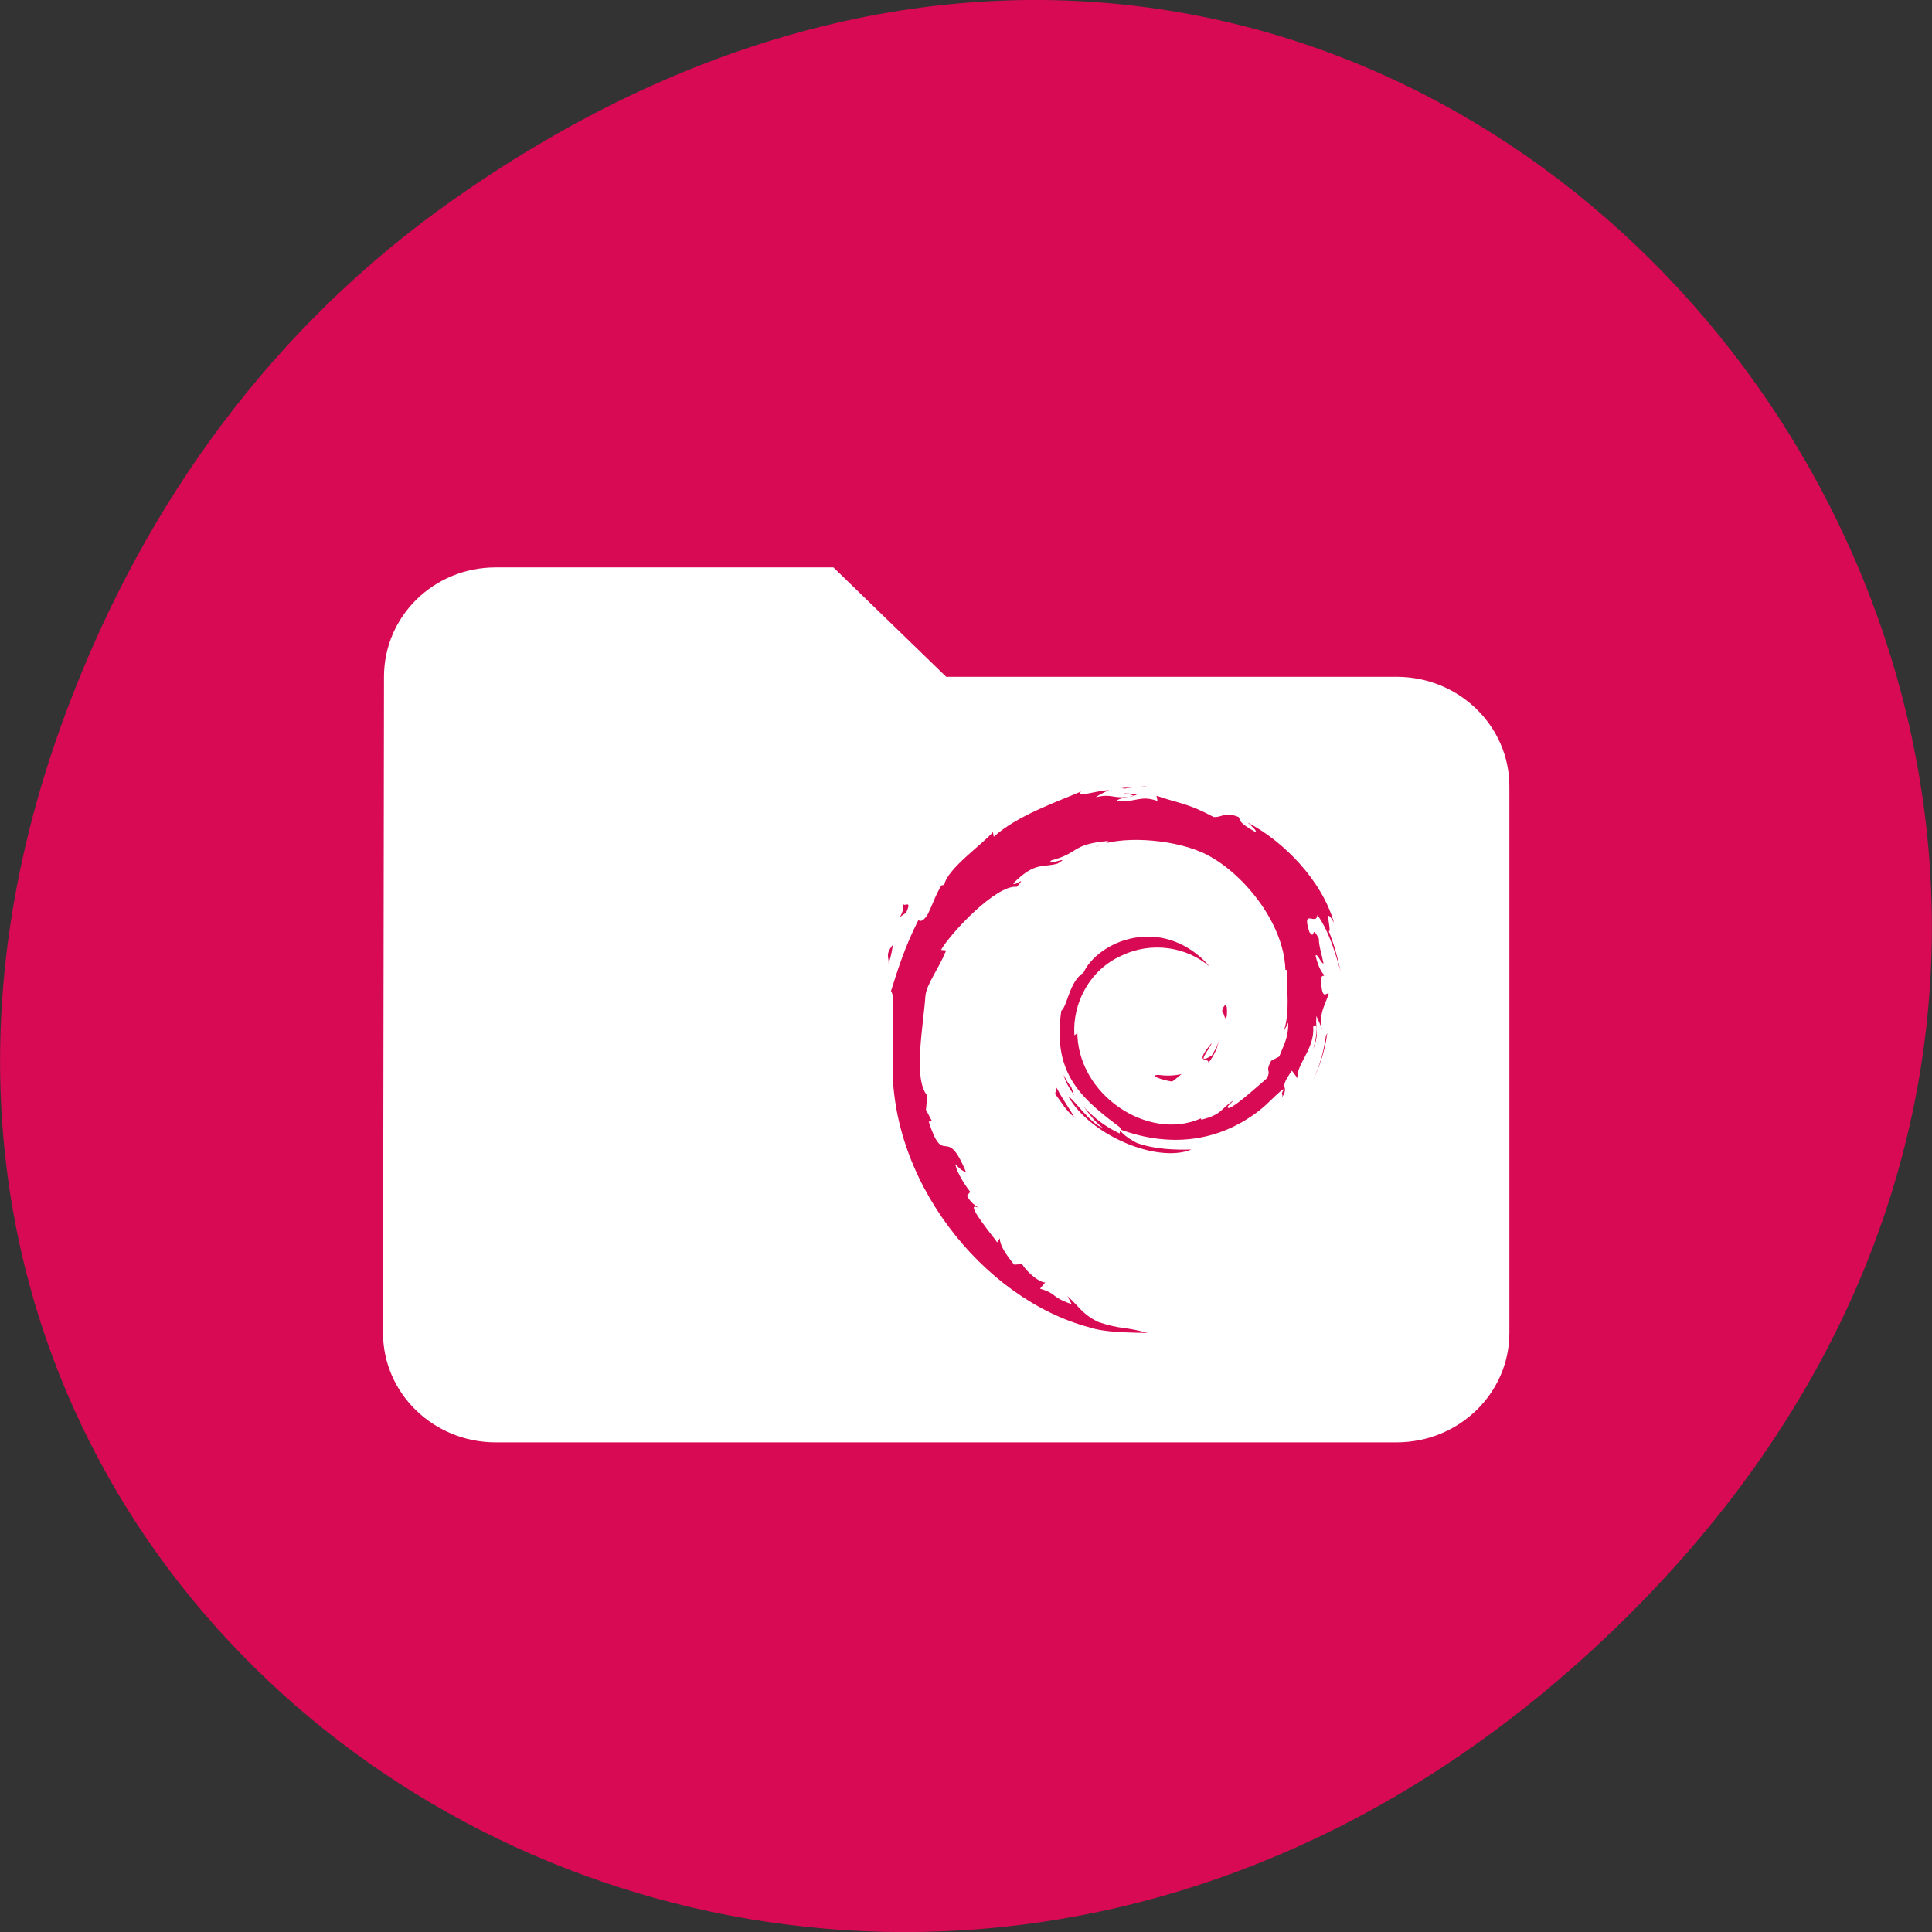 
<svg xmlns="http://www.w3.org/2000/svg" xmlns:xlink="http://www.w3.org/1999/xlink" width="16px" height="16px" viewBox="0 0 16 16" version="1.1">
<rect x="0" y="0" width="16" height="16" fill="#333333" stroke="none"/>
<g id="surface1">
<path style=" stroke:none;fill-rule:nonzero;fill:rgb(84.314%,3.922%,32.549%);fill-opacity:1;" d="M 3.762 1.648 C 11.945 -4.105 20.234 6.52 13.566 13.297 C 7.285 19.684 -2.477 13.766 0.578 5.816 C 1.211 4.16 2.258 2.703 3.762 1.648 Z M 3.762 1.648 "/>
<path style=" stroke:none;fill-rule:nonzero;fill:rgb(100%,100%,100%);fill-opacity:1;" d="M 4.105 4.699 C 3.59 4.699 3.18 5.105 3.18 5.605 L 3.172 11.039 C 3.172 11.539 3.59 11.945 4.105 11.945 L 11.566 11.945 C 12.082 11.945 12.5 11.539 12.5 11.039 L 12.5 6.512 C 12.5 6.012 12.082 5.605 11.566 5.605 L 7.836 5.605 L 6.902 4.699 Z M 9.5 6.512 C 9.445 6.523 9.367 6.516 9.316 6.531 L 9.285 6.527 C 9.355 6.52 9.426 6.516 9.5 6.512 Z M 9.184 6.543 C 9.145 6.562 9.109 6.578 9.074 6.602 C 9.215 6.57 9.211 6.617 9.352 6.598 C 9.301 6.605 9.242 6.625 9.25 6.633 C 9.41 6.648 9.438 6.582 9.586 6.633 L 9.578 6.59 C 9.781 6.66 9.828 6.648 10.051 6.766 C 10.129 6.77 10.137 6.719 10.258 6.766 C 10.277 6.801 10.254 6.809 10.398 6.891 C 10.414 6.887 10.371 6.844 10.332 6.812 C 10.629 6.965 10.949 7.293 11.047 7.641 C 10.953 7.477 11.035 7.723 11.004 7.711 C 11.047 7.816 11.078 7.93 11.102 8.043 C 11.074 7.949 11.016 7.723 10.91 7.578 C 10.902 7.672 10.777 7.512 10.844 7.719 C 10.898 7.793 10.855 7.645 10.922 7.773 C 10.922 7.836 10.945 7.898 10.961 7.98 C 10.938 7.977 10.91 7.891 10.895 7.914 C 10.918 8.016 10.953 8.066 10.969 8.074 C 10.961 8.094 10.941 8.059 10.941 8.129 C 10.949 8.289 10.984 8.219 11.004 8.227 C 10.984 8.305 10.914 8.398 10.949 8.531 C 10.938 8.492 10.918 8.449 10.902 8.414 C 10.891 8.527 10.93 8.551 10.875 8.688 C 10.914 8.562 10.91 8.449 10.875 8.504 C 10.891 8.684 10.73 8.82 10.746 8.93 L 10.699 8.867 C 10.57 9.047 10.695 8.969 10.609 9.102 C 10.641 9.051 10.594 9.082 10.633 9.02 C 10.605 9.023 10.512 9.133 10.426 9.199 C 10.082 9.465 9.676 9.5 9.281 9.355 C 9.266 9.371 9.352 9.434 9.414 9.465 C 9.566 9.52 9.734 9.523 9.867 9.52 C 9.578 9.637 9.027 9.398 8.848 9.082 C 8.887 9.094 9.027 9.305 9.133 9.34 C 9.07 9.293 9.023 9.23 8.977 9.168 C 9.062 9.262 9.164 9.336 9.273 9.387 C 9.27 9.359 9.305 9.355 9.254 9.32 C 8.918 9.07 8.719 8.859 8.789 8.371 C 8.84 8.332 8.855 8.129 8.973 8.055 C 9.043 7.902 9.258 7.762 9.484 7.758 C 9.719 7.746 9.914 7.879 10.016 8.004 C 9.832 7.844 9.539 7.793 9.289 7.914 C 9.031 8.027 8.879 8.301 8.898 8.574 C 8.91 8.562 8.918 8.57 8.922 8.535 C 8.914 9.066 9.512 9.457 9.945 9.262 L 9.949 9.273 C 10.125 9.227 10.102 9.188 10.215 9.113 C 10.207 9.129 10.137 9.176 10.18 9.176 C 10.234 9.16 10.406 9.004 10.492 8.93 C 10.531 8.848 10.473 8.887 10.527 8.785 L 10.594 8.75 C 10.633 8.648 10.672 8.59 10.668 8.469 L 10.629 8.547 C 10.688 8.379 10.652 8.195 10.66 8.035 L 10.645 8.031 C 10.633 7.633 10.277 7.207 9.961 7.062 C 9.688 6.941 9.266 6.922 9.074 7.012 C 9.098 6.992 9.207 6.98 9.172 6.965 C 8.871 6.992 8.938 7.066 8.707 7.125 C 8.641 7.184 8.891 7.074 8.758 7.152 C 8.633 7.188 8.574 7.133 8.391 7.316 C 8.406 7.344 8.508 7.242 8.422 7.344 C 8.25 7.324 7.871 7.73 7.793 7.867 L 7.836 7.871 C 7.766 8.039 7.676 8.145 7.664 8.246 C 7.648 8.488 7.559 8.938 7.68 9.074 L 7.668 9.191 C 7.688 9.223 7.699 9.254 7.719 9.285 L 7.691 9.289 C 7.82 9.684 7.832 9.297 8 9.707 C 7.977 9.699 7.953 9.688 7.914 9.641 C 7.91 9.676 7.969 9.785 8.035 9.871 L 8.008 9.902 C 8.043 9.969 8.078 9.98 8.105 10.004 C 7.965 9.93 8.234 10.25 8.258 10.289 L 8.281 10.254 C 8.277 10.305 8.32 10.375 8.398 10.473 L 8.465 10.469 C 8.492 10.52 8.594 10.617 8.656 10.621 L 8.613 10.672 C 8.766 10.719 8.688 10.734 8.875 10.801 L 8.84 10.734 C 8.934 10.816 8.965 10.887 9.098 10.949 C 9.285 11.012 9.312 10.984 9.504 11.039 C 9.34 11.035 9.148 11.035 9.02 10.992 C 8.141 10.758 7.336 9.758 7.395 8.727 C 7.383 8.52 7.418 8.258 7.379 8.207 C 7.43 8.047 7.488 7.852 7.605 7.621 C 7.598 7.605 7.625 7.668 7.684 7.57 C 7.723 7.492 7.75 7.406 7.797 7.332 L 7.82 7.328 C 7.844 7.195 8.137 6.992 8.223 6.891 L 8.23 6.93 C 8.422 6.754 8.762 6.637 8.953 6.555 C 8.902 6.609 9.066 6.551 9.184 6.543 Z M 9.301 6.57 C 9.438 6.574 9.426 6.582 9.383 6.59 L 9.379 6.594 L 9.352 6.598 L 9.383 6.59 C 9.387 6.582 9.34 6.578 9.301 6.57 Z M 7.48 7.48 C 7.48 7.523 7.559 7.438 7.504 7.559 C 7.398 7.629 7.492 7.59 7.48 7.48 Z M 7.395 7.824 C 7.387 7.867 7.383 7.91 7.359 7.98 C 7.363 7.926 7.328 7.906 7.395 7.824 Z M 10.148 8.324 C 10.16 8.324 10.164 8.348 10.16 8.414 C 10.145 8.469 10.137 8.383 10.121 8.375 C 10.125 8.348 10.141 8.324 10.148 8.324 Z M 10.992 8.555 C 10.973 8.707 10.922 8.859 10.848 8.996 C 10.918 8.867 10.961 8.723 10.98 8.582 Z M 10.098 8.605 C 10.086 8.672 10.055 8.742 10.008 8.801 C 10.012 8.75 9.879 8.824 10.035 8.637 C 10.02 8.688 9.891 8.828 10.035 8.742 C 10.062 8.695 10.09 8.652 10.098 8.605 Z M 9.785 8.895 C 9.762 8.914 9.734 8.938 9.707 8.957 C 9.605 8.941 9.516 8.902 9.594 8.902 C 9.656 8.91 9.719 8.91 9.785 8.895 Z M 8.809 8.902 C 8.828 8.938 8.844 8.973 8.871 9 L 8.895 9.07 C 8.859 9.016 8.824 8.965 8.809 8.902 Z M 8.75 9.008 C 8.812 9.125 8.848 9.164 8.895 9.25 C 8.828 9.199 8.789 9.125 8.738 9.059 Z M 8.75 9.008 "/>
</g>
</svg>
